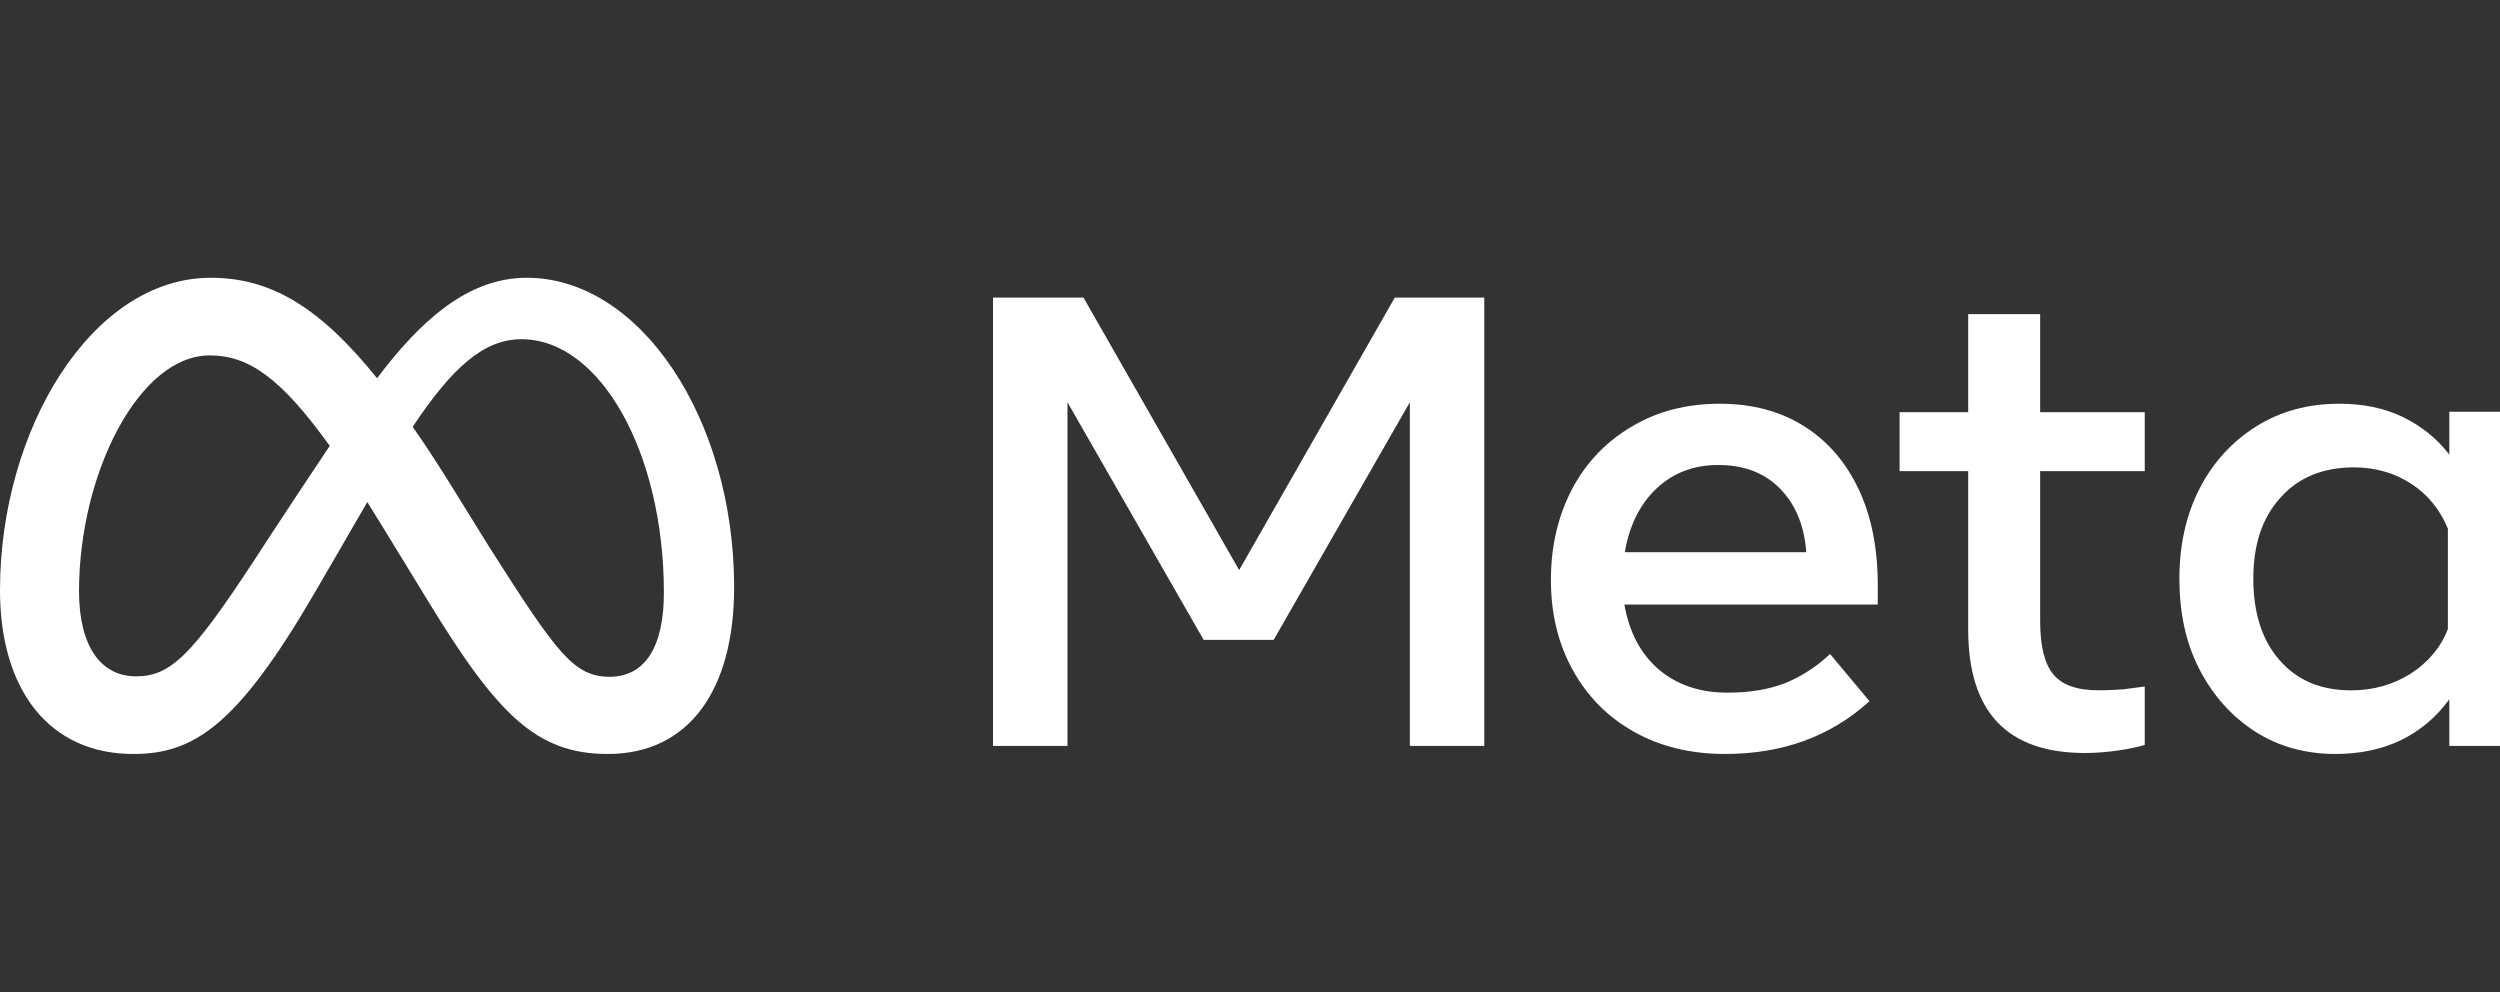 
<svg width="126" height="50" viewBox="0 0 126 50" fill="none" xmlns="http://www.w3.org/2000/svg">
<rect x="0" y="0" width="126" height="50" fill="#333333" stroke="none"/>
<g clip-path="url(#clip0_1869_3181)">
<path d="M50 15H54.608L62.453 28.732L70.296 15H74.807V37.594H71.056V20.274L64.193 32.248H60.663L53.8 20.274V37.594H50.049V15H50Z" fill="white"/>
<path d="M86.942 38C85.201 38 83.657 37.62 82.358 36.883C81.034 36.147 80.004 35.102 79.269 33.771C78.534 32.441 78.166 30.944 78.166 29.233C78.166 27.499 78.534 25.978 79.245 24.624C79.955 23.294 80.96 22.248 82.26 21.488C83.534 20.728 85.005 20.348 86.672 20.348C88.314 20.348 89.736 20.728 90.937 21.488C92.138 22.248 93.045 23.317 93.683 24.672C94.32 26.026 94.639 27.641 94.639 29.471V30.469H81.867C82.113 31.847 82.676 32.94 83.583 33.724C84.49 34.508 85.667 34.911 87.064 34.911C88.192 34.911 89.148 34.745 89.957 34.436C90.766 34.104 91.525 33.629 92.236 32.963L94.222 35.339C92.261 37.121 89.834 38 86.942 38ZM89.687 24.6C88.903 23.816 87.873 23.436 86.598 23.436C85.348 23.436 84.319 23.84 83.485 24.624C82.652 25.408 82.113 26.501 81.892 27.831H91.035C90.937 26.453 90.471 25.384 89.687 24.6Z" fill="white"/>
<path d="M99.197 23.744H95.74V20.774H99.197V15.832H102.824V20.774H108.095V23.744H102.824V31.299C102.824 32.558 103.045 33.461 103.486 33.983C103.927 34.53 104.687 34.791 105.766 34.791C106.232 34.791 106.648 34.767 106.992 34.744C107.335 34.696 107.702 34.649 108.095 34.601V37.547C107.678 37.666 107.212 37.761 106.697 37.832C106.183 37.903 105.643 37.951 105.08 37.951C101.158 37.951 99.197 35.884 99.197 31.726V23.744Z" fill="white"/>
<path d="M127.001 37.596H123.446V35.244C122.809 36.123 122 36.812 121.044 37.287C120.064 37.762 118.961 38 117.71 38C116.191 38 114.818 37.62 113.641 36.86C112.465 36.099 111.533 35.054 110.847 33.724C110.16 32.393 109.842 30.873 109.842 29.162C109.842 27.451 110.185 25.931 110.871 24.6C111.558 23.27 112.514 22.248 113.715 21.488C114.94 20.728 116.313 20.348 117.906 20.348C119.083 20.348 120.162 20.561 121.093 21.013C122.025 21.464 122.809 22.082 123.446 22.913V20.752H127.001V37.596ZM123.373 26.644C122.981 25.693 122.368 24.933 121.534 24.387C120.701 23.84 119.72 23.555 118.642 23.555C117.098 23.555 115.847 24.054 114.94 25.076C114.009 26.097 113.568 27.451 113.568 29.162C113.568 30.896 114.009 32.274 114.891 33.272C115.774 34.294 116.975 34.793 118.495 34.793C119.622 34.793 120.603 34.508 121.485 33.961C122.368 33.391 123.005 32.654 123.373 31.704V26.644V26.644Z" fill="white"/>
<path d="M26.552 14C23.528 14 21.143 16.232 19.004 19.064C16.054 15.392 13.571 14 10.621 14C4.622 14 0 21.656 0 29.744C0 34.808 2.508 38 6.712 38C9.736 38 11.924 36.608 15.783 30.008C15.783 30.008 17.406 27.224 18.512 25.304C18.906 25.928 19.299 26.576 19.741 27.296L21.561 30.272C25.076 36.032 27.043 38 30.633 38C34.738 38 37 34.76 37 29.6C37 21.128 32.28 14 26.552 14ZM12.833 28.208C9.686 33.008 8.605 34.088 6.859 34.088C5.064 34.088 3.983 32.552 3.983 29.792C3.983 23.912 6.982 17.912 10.571 17.912C12.514 17.912 14.136 19.016 16.619 22.472C14.259 26 12.833 28.208 12.833 28.208ZM24.683 27.608L22.495 24.08C21.905 23.144 21.34 22.28 20.799 21.512C22.765 18.56 24.363 17.096 26.281 17.096C30.264 17.096 33.46 22.832 33.46 29.864C33.46 32.552 32.55 34.112 30.706 34.112C28.912 34.088 28.076 32.936 24.683 27.608Z" fill="white"/>
</g>
<defs>
<clipPath id="clip0_1869_3181">
<rect width="126" height="50" fill="white"/>
</clipPath>
</defs>
</svg>
